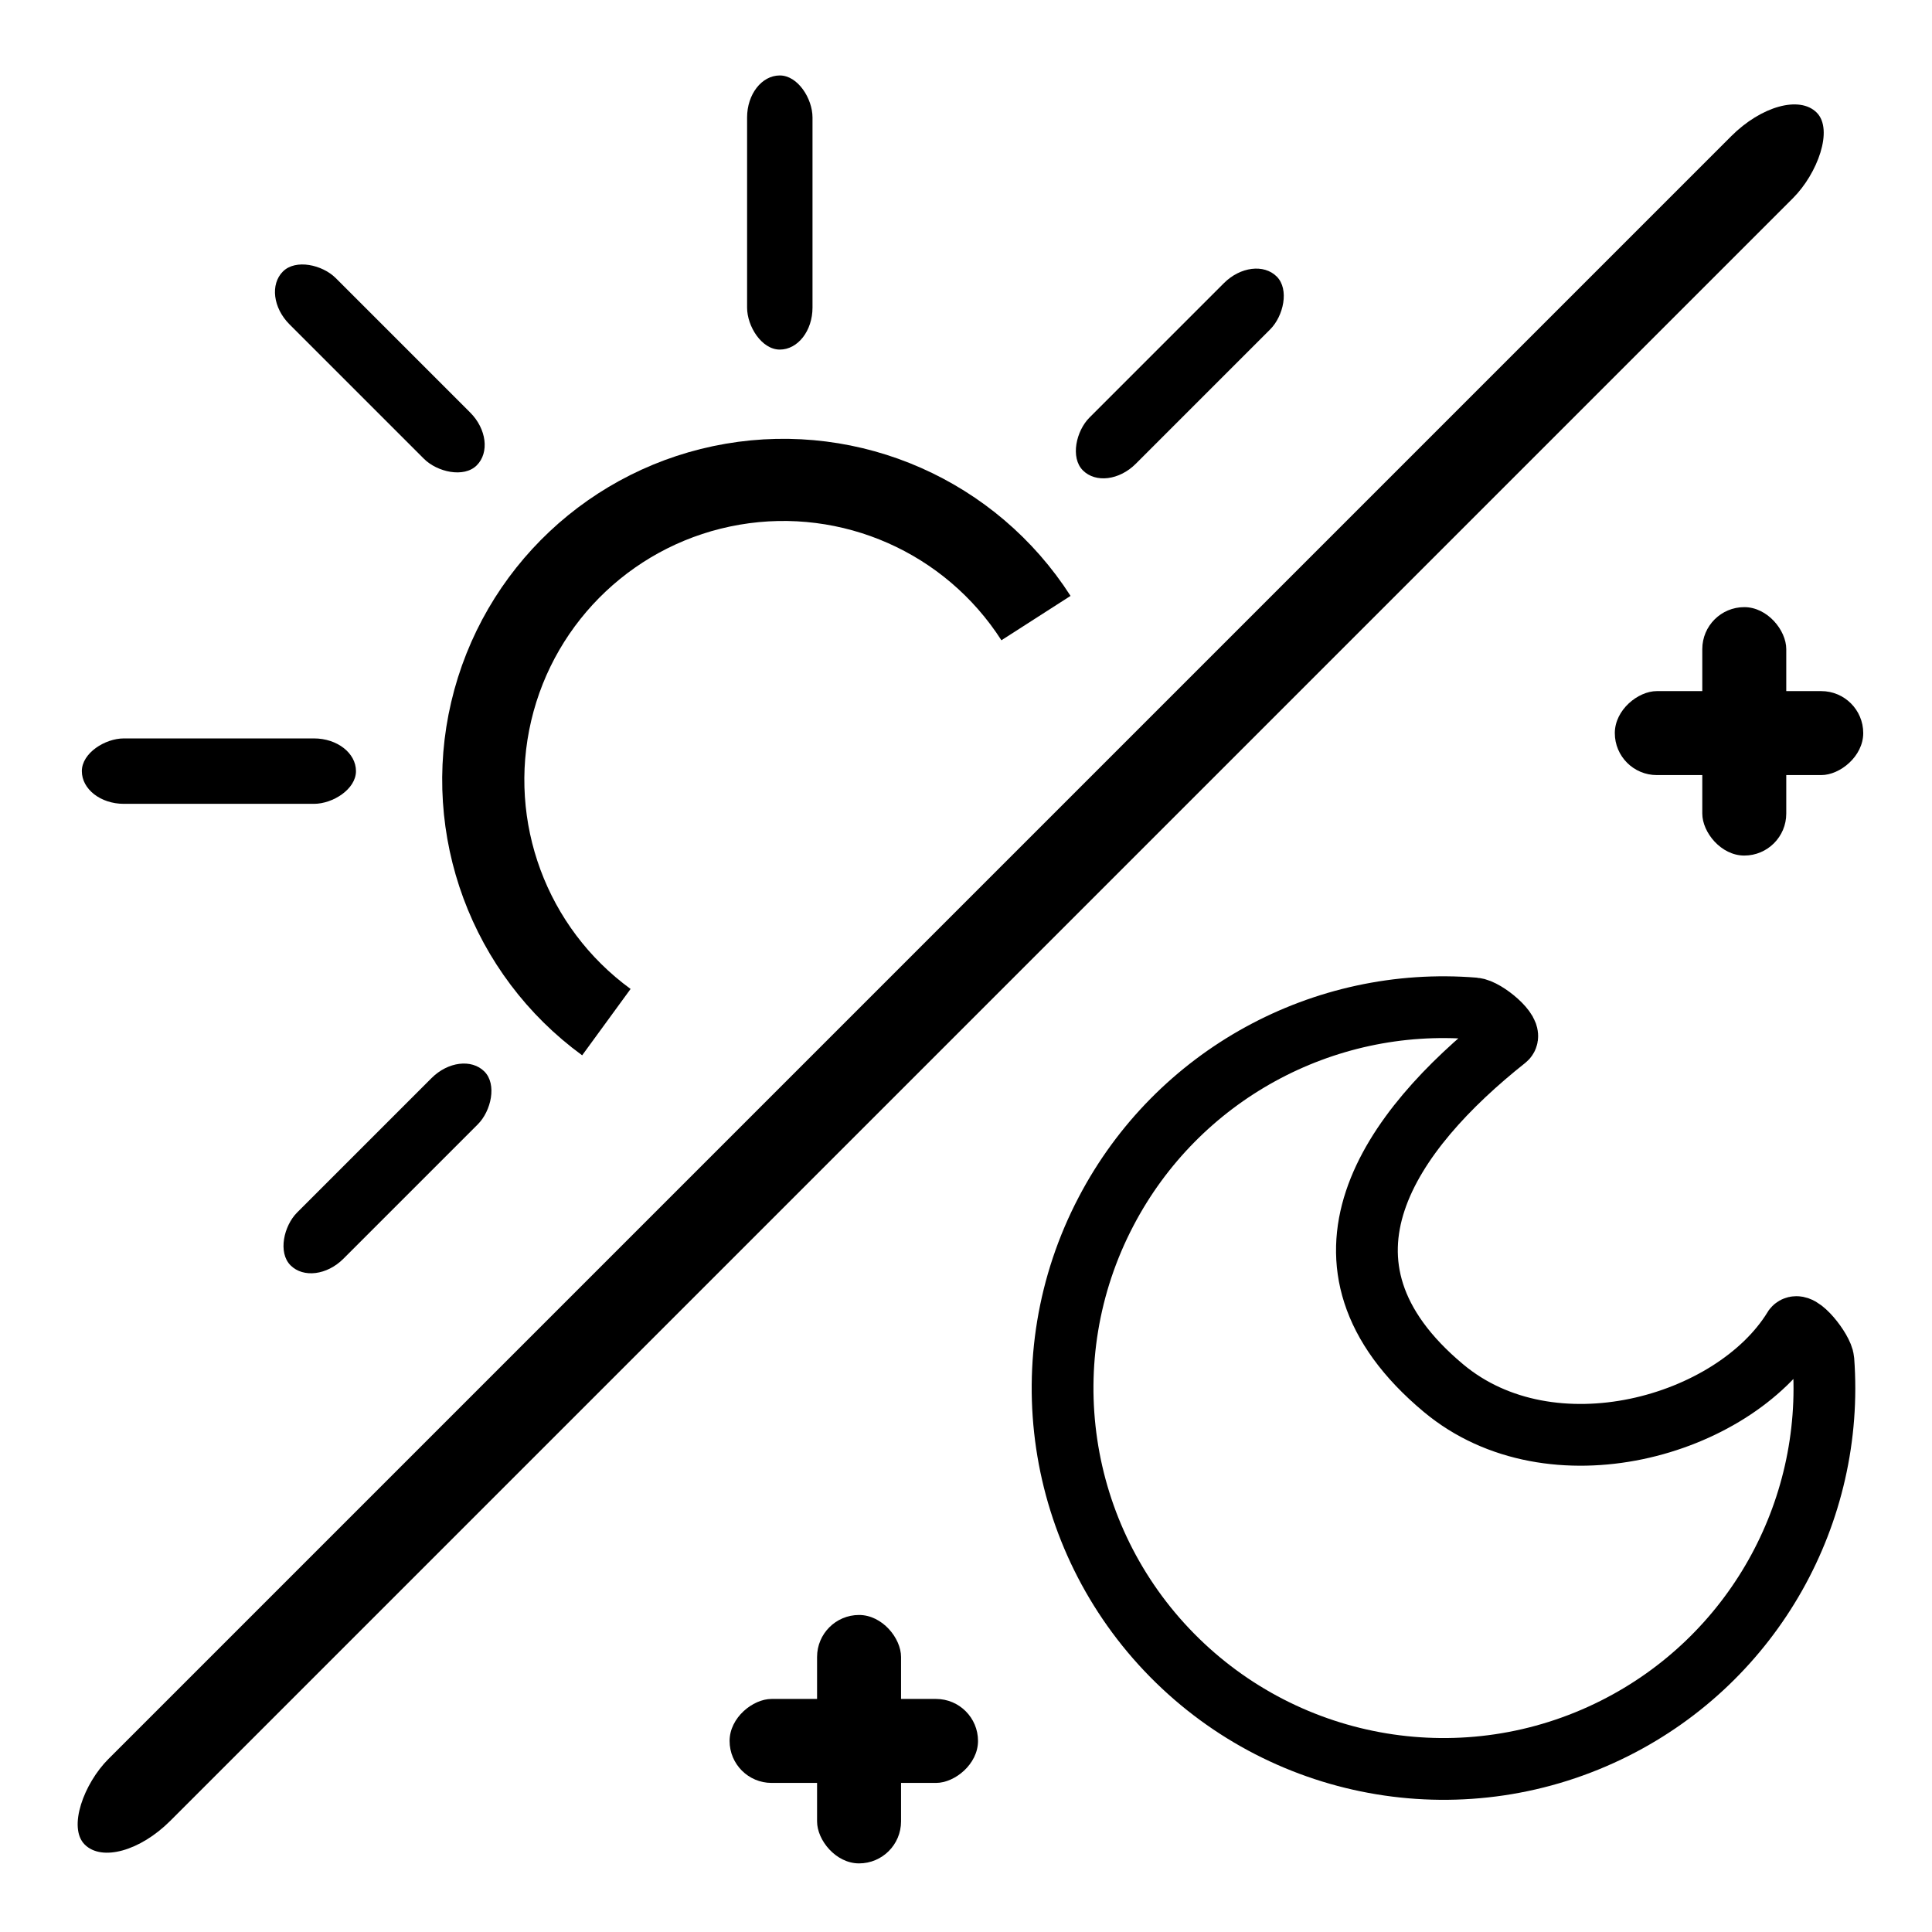 <?xml version="1.0" encoding="UTF-8"?>
<!-- Created with Inkscape (http://www.inkscape.org/) -->
<svg width="48" height="48" version="1.1" viewBox="0 0 12.7 12.7" xml:space="preserve" xmlns="http://www.w3.org/2000/svg">
<style>
    @media (prefers-color-scheme: dark) {
      path {
        stroke: white !important;
      }
      rect {
        fill: white !important;
      }
    }
</style>
<rect transform="rotate(45)" x="8.68" y="-7.921" width=".575" height="16.101" ry=".508"/><g><rect x="11.19" y="3.991" width=".552" height="1.633" ry=".276"/><rect transform="rotate(90)" x="4.543" y="-12.248" width=".552" height="1.633" ry=".276"/></g><g transform="translate(-5.819 6.625)"><rect x="11.19" y="3.991" width=".552" height="1.633" ry=".276"/><rect transform="rotate(90)" x="4.543" y="-12.248" width=".552" height="1.633" ry=".276"/></g><path transform="translate(-5.819 6.625)" d="m17.609 2.109c0.036-0.058 0.191 0.14 0.196 0.208 0.074 1.003-0.462 1.962-1.372 2.419-0.972 0.489-2.147 0.294-2.91-0.481s-0.938-1.954-0.433-2.917c0.469-0.896 1.426-1.415 2.42-1.334 0.075 0.006 0.257 0.16 0.209 0.199-0.757 0.601-1.398 1.473-0.411 2.297 0.709 0.592 1.903 0.254 2.301-0.39z" fill="none" stroke="#000" stroke-width=".406"/><g><rect transform="rotate(45)" x="7.017" y="2.729" width=".43" height="1.802" ry=".276"/><rect transform="rotate(90)" x="4.854" y="-2.34" width=".43" height="1.802" ry=".276"/><rect transform="rotate(-45)" x="-.162" y="2.577" width=".43" height="1.802" ry=".276"/><rect x="4.911" y=".496" width=".43" height="1.802" ry=".276"/><rect transform="rotate(45)" x="7.005" y="-4.649" width=".43" height="1.802" ry=".276"/></g><path d="m3.986 6.719c-0.64-0.467-0.938-1.272-0.757-2.043 0.181-0.771 0.806-1.359 1.587-1.493 0.781-0.134 1.566 0.213 1.994 0.88" fill="none" stroke="#000" stroke-width=".54"/></svg>

